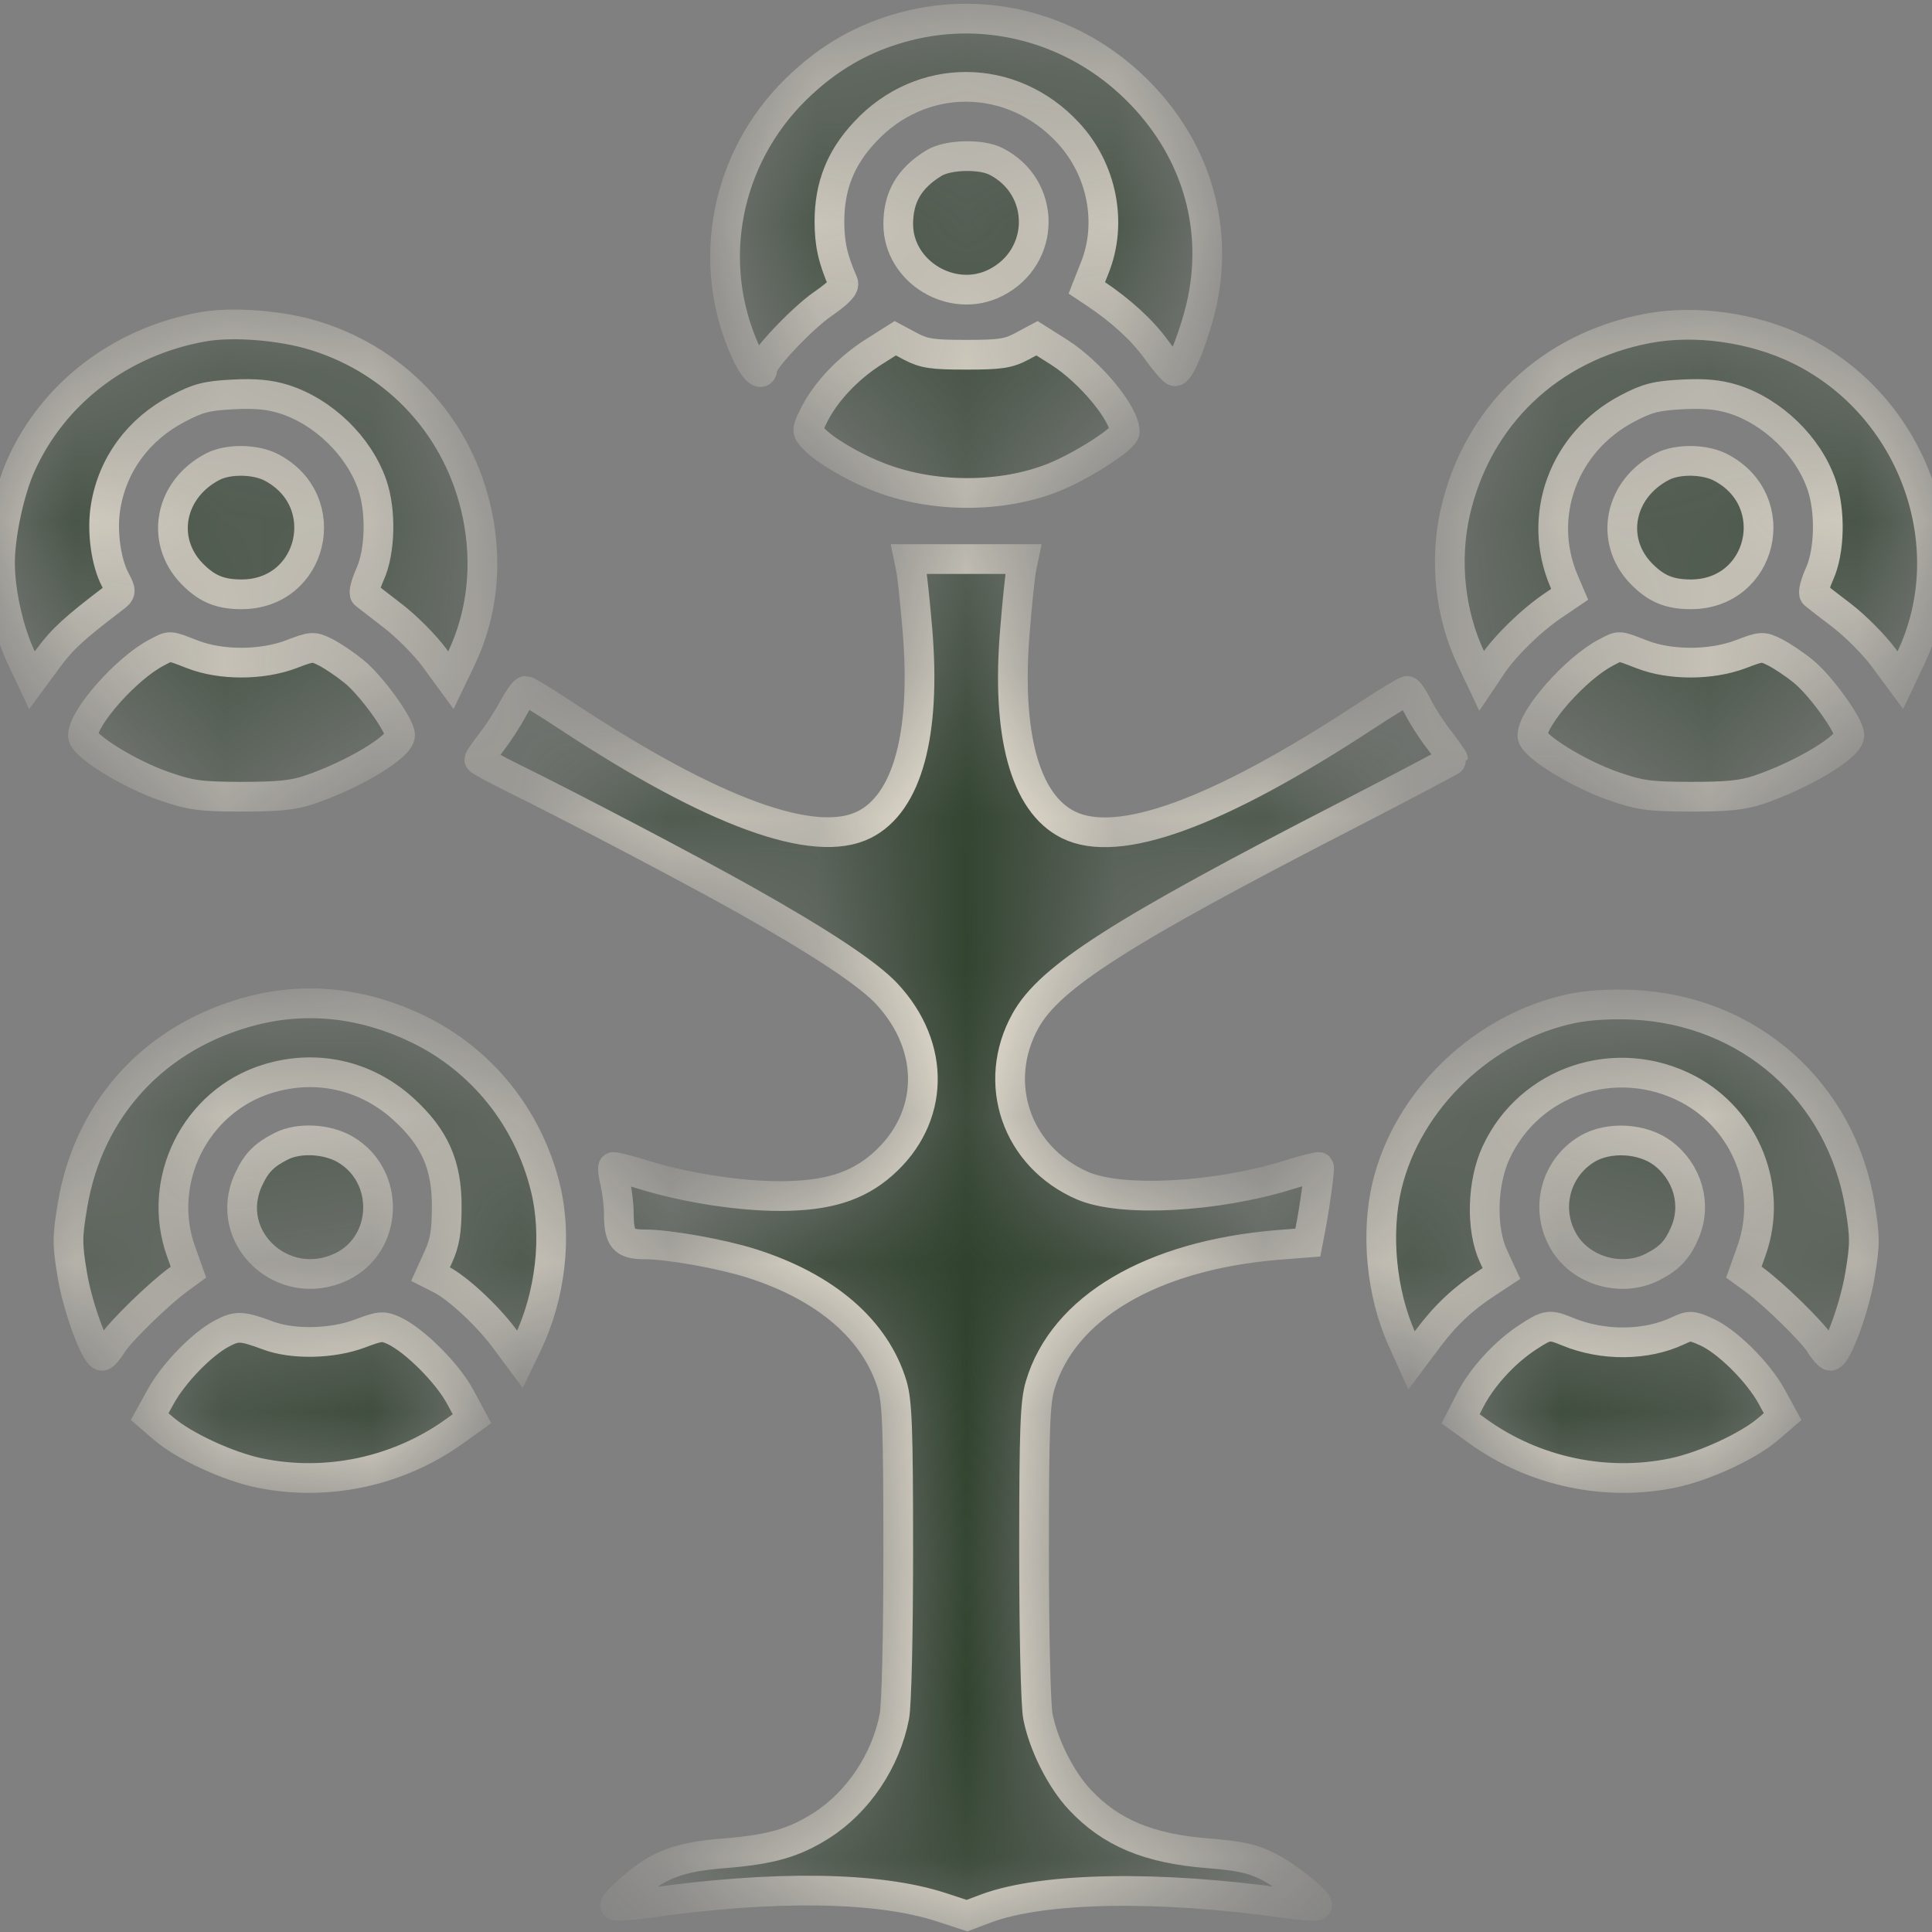 <svg width="13" height="13" viewBox="0 0 13 13" fill="none" xmlns="http://www.w3.org/2000/svg">
<rect x="0" y="0" width="13" height="13" fill="#808080" stroke="none"/>
<mask id="path-1-inside-1_386_13898" fill="white">
<path fill-rule="evenodd" clip-rule="evenodd" d="M6.1 0.176C5.813 0.25 5.576 0.385 5.356 0.6C4.882 1.065 4.746 1.766 5.016 2.365C5.069 2.484 5.13 2.543 5.13 2.476C5.13 2.424 5.394 2.144 5.537 2.045C5.646 1.969 5.685 1.928 5.673 1.901C5.603 1.741 5.581 1.639 5.581 1.487C5.582 1.251 5.656 1.063 5.819 0.889C6.197 0.481 6.807 0.483 7.187 0.893C7.415 1.138 7.487 1.499 7.367 1.8L7.313 1.937L7.37 1.975C7.541 2.089 7.685 2.22 7.779 2.35C7.837 2.431 7.894 2.497 7.906 2.498C7.943 2.501 8.047 2.231 8.091 2.021C8.198 1.5 8.037 0.985 7.644 0.599C7.233 0.194 6.649 0.034 6.1 0.176ZM6.285 1.097C6.119 1.198 6.044 1.326 6.044 1.508C6.044 1.829 6.407 2.049 6.698 1.903C7.04 1.731 7.042 1.259 6.702 1.086C6.6 1.034 6.378 1.04 6.285 1.097ZM1.365 2.199C0.814 2.298 0.36 2.643 0.141 3.131C0.063 3.304 -0.001 3.603 3.64371e-06 3.792C0.001 3.989 0.06 4.251 0.145 4.429L0.215 4.577L0.325 4.428C0.421 4.298 0.498 4.228 0.767 4.023C0.817 3.985 0.817 3.98 0.776 3.902C0.712 3.781 0.684 3.57 0.711 3.409C0.758 3.124 0.932 2.888 1.198 2.749C1.333 2.678 1.391 2.663 1.566 2.654C1.715 2.646 1.811 2.655 1.908 2.685C2.174 2.768 2.415 3.001 2.505 3.262C2.566 3.439 2.559 3.71 2.491 3.862C2.461 3.929 2.445 3.99 2.456 3.999C2.467 4.008 2.551 4.073 2.642 4.143C2.734 4.213 2.86 4.34 2.922 4.424L3.034 4.577L3.105 4.429C3.245 4.134 3.282 3.798 3.211 3.458C3.09 2.884 2.682 2.435 2.122 2.26C1.896 2.189 1.566 2.163 1.365 2.199ZM11.085 2.21C10.426 2.336 9.942 2.798 9.793 3.442C9.718 3.77 9.756 4.131 9.898 4.431L9.969 4.581L10.041 4.474C10.128 4.345 10.304 4.173 10.453 4.073L10.562 3.999L10.523 3.908C10.338 3.471 10.521 2.974 10.95 2.749C11.085 2.678 11.143 2.663 11.318 2.654C11.467 2.646 11.563 2.655 11.661 2.685C11.926 2.768 12.168 3.001 12.257 3.262C12.318 3.439 12.312 3.71 12.243 3.862C12.213 3.929 12.198 3.99 12.209 3.999C12.219 4.008 12.303 4.073 12.395 4.143C12.486 4.213 12.612 4.34 12.674 4.424L12.787 4.577L12.857 4.429C13.217 3.673 12.872 2.725 12.1 2.351C11.794 2.203 11.406 2.149 11.085 2.21ZM5.874 2.371C5.705 2.479 5.555 2.638 5.478 2.792C5.427 2.895 5.427 2.899 5.472 2.948C5.544 3.027 5.743 3.145 5.919 3.212C6.28 3.352 6.739 3.352 7.088 3.213C7.279 3.137 7.568 2.951 7.568 2.905C7.568 2.784 7.338 2.505 7.128 2.371L6.978 2.276L6.873 2.332C6.784 2.379 6.728 2.387 6.501 2.387C6.274 2.387 6.219 2.379 6.129 2.332L6.024 2.276L5.874 2.371ZM1.434 3.139C1.143 3.288 1.074 3.633 1.29 3.858C1.39 3.961 1.479 3.999 1.625 3.999C2.107 3.999 2.256 3.372 1.828 3.146C1.721 3.089 1.538 3.086 1.434 3.139ZM11.187 3.139C10.896 3.288 10.826 3.633 11.042 3.858C11.142 3.961 11.232 3.999 11.377 3.999C11.86 3.999 12.009 3.372 11.58 3.146C11.473 3.089 11.29 3.086 11.187 3.139ZM6.13 3.83C6.138 3.868 6.157 4.05 6.173 4.236C6.232 4.94 6.106 5.403 5.815 5.549C5.481 5.716 4.801 5.468 3.816 4.82C3.674 4.726 3.548 4.649 3.537 4.649C3.526 4.649 3.488 4.702 3.453 4.767C3.419 4.832 3.353 4.934 3.308 4.992C3.262 5.051 3.225 5.105 3.225 5.111C3.225 5.118 3.331 5.175 3.46 5.239C3.86 5.436 4.643 5.847 5.015 6.056C5.519 6.339 5.838 6.55 5.965 6.685C6.301 7.044 6.29 7.524 5.939 7.834C5.768 7.985 5.565 8.048 5.246 8.048C4.971 8.048 4.613 7.992 4.334 7.906C4.224 7.872 4.13 7.848 4.126 7.853C4.121 7.858 4.127 7.907 4.14 7.961C4.153 8.016 4.164 8.109 4.164 8.168C4.165 8.336 4.196 8.373 4.337 8.373C4.497 8.373 4.85 8.436 5.054 8.5C5.559 8.66 5.893 8.949 6.004 9.321C6.037 9.435 6.044 9.615 6.044 10.436C6.044 10.998 6.033 11.473 6.018 11.55C5.96 11.849 5.773 12.128 5.523 12.286C5.34 12.401 5.186 12.445 4.879 12.47C4.571 12.494 4.436 12.544 4.254 12.701C4.191 12.756 4.139 12.809 4.139 12.819C4.139 12.829 4.234 12.823 4.349 12.807C5.203 12.684 5.908 12.694 6.333 12.833L6.507 12.89L6.634 12.842C7.019 12.698 7.802 12.685 8.654 12.807C8.769 12.823 8.863 12.829 8.863 12.82C8.863 12.784 8.656 12.621 8.529 12.557C8.424 12.505 8.339 12.487 8.123 12.47C7.728 12.438 7.474 12.332 7.266 12.11C7.138 11.974 7.021 11.74 6.984 11.55C6.969 11.473 6.958 10.998 6.958 10.436C6.958 9.615 6.965 9.435 6.999 9.321C7.154 8.799 7.747 8.448 8.596 8.377L8.8 8.361L8.817 8.273C8.845 8.133 8.882 7.861 8.875 7.853C8.871 7.848 8.778 7.872 8.669 7.906C8.179 8.058 7.544 8.091 7.284 7.978C6.84 7.785 6.668 7.288 6.9 6.869C7.063 6.575 7.539 6.27 9.073 5.481C9.46 5.281 9.777 5.114 9.777 5.109C9.777 5.104 9.736 5.046 9.685 4.98C9.634 4.915 9.569 4.814 9.54 4.755C9.511 4.697 9.479 4.649 9.468 4.649C9.457 4.649 9.33 4.726 9.187 4.82C8.192 5.473 7.522 5.717 7.187 5.549C6.896 5.403 6.77 4.94 6.83 4.236C6.845 4.05 6.864 3.868 6.872 3.83L6.886 3.762H6.501H6.116L6.13 3.83ZM1.054 4.391C0.852 4.496 0.558 4.827 0.558 4.95C0.558 5.016 0.867 5.208 1.105 5.29C1.284 5.352 1.344 5.36 1.625 5.361C1.871 5.361 1.974 5.351 2.082 5.314C2.376 5.215 2.692 5.025 2.692 4.947C2.692 4.88 2.495 4.607 2.378 4.515C2.32 4.468 2.235 4.411 2.189 4.388C2.109 4.348 2.099 4.349 1.96 4.402C1.763 4.477 1.487 4.478 1.295 4.403C1.131 4.34 1.15 4.341 1.054 4.391ZM10.806 4.391C10.604 4.496 10.311 4.827 10.311 4.95C10.311 5.016 10.619 5.208 10.858 5.29C11.037 5.352 11.096 5.36 11.377 5.361C11.623 5.361 11.726 5.351 11.835 5.314C12.128 5.215 12.444 5.025 12.444 4.947C12.444 4.88 12.247 4.607 12.131 4.515C12.073 4.468 11.987 4.411 11.941 4.388C11.861 4.348 11.851 4.349 11.713 4.402C11.515 4.477 11.239 4.478 11.047 4.403C10.883 4.34 10.902 4.341 10.806 4.391ZM1.701 6.8C1.048 6.968 0.597 7.455 0.488 8.11C0.452 8.324 0.452 8.371 0.487 8.581C0.523 8.799 0.643 9.123 0.687 9.123C0.698 9.123 0.73 9.086 0.758 9.04C0.81 8.958 1.07 8.704 1.2 8.61L1.268 8.56L1.219 8.423C1.047 7.946 1.315 7.409 1.8 7.259C2.126 7.158 2.462 7.233 2.714 7.462C2.926 7.655 3.008 7.84 3.006 8.123C3.006 8.285 2.992 8.364 2.951 8.454L2.897 8.573L2.966 8.608C3.078 8.665 3.278 8.85 3.392 9.003L3.499 9.147L3.55 9.041C3.705 8.715 3.75 8.319 3.67 7.992C3.554 7.521 3.243 7.133 2.812 6.924C2.449 6.748 2.069 6.706 1.701 6.8ZM10.582 6.785C9.985 6.908 9.472 7.397 9.333 7.978C9.256 8.3 9.295 8.703 9.433 9.01L9.498 9.154L9.608 9.007C9.724 8.851 9.847 8.736 10.006 8.633L10.103 8.569L10.049 8.452C9.964 8.269 9.972 7.959 10.067 7.755C10.292 7.27 10.877 7.076 11.358 7.328C11.747 7.533 11.932 7.998 11.787 8.411L11.734 8.56L11.803 8.61C11.932 8.704 12.192 8.958 12.244 9.04C12.272 9.086 12.305 9.123 12.316 9.123C12.36 9.123 12.479 8.799 12.515 8.581C12.55 8.372 12.55 8.324 12.515 8.111C12.387 7.344 11.771 6.798 10.99 6.761C10.841 6.754 10.691 6.763 10.582 6.785ZM1.892 7.713C1.777 7.771 1.724 7.825 1.673 7.936C1.492 8.324 1.903 8.711 2.297 8.524C2.615 8.372 2.629 7.911 2.321 7.733C2.198 7.662 2.008 7.653 1.892 7.713ZM10.678 7.732C10.462 7.863 10.394 8.14 10.523 8.357C10.64 8.553 10.911 8.63 11.118 8.526C11.234 8.467 11.288 8.41 11.338 8.292C11.418 8.104 11.356 7.886 11.187 7.759C11.05 7.657 10.823 7.645 10.678 7.732ZM1.493 8.973C1.358 9.044 1.167 9.241 1.081 9.398L1.007 9.532L1.106 9.617C1.242 9.732 1.534 9.867 1.744 9.911C2.197 10.005 2.677 9.903 3.055 9.633L3.176 9.546L3.095 9.396C3.009 9.238 2.79 9.019 2.652 8.954C2.577 8.92 2.56 8.921 2.422 8.973C2.237 9.043 1.969 9.049 1.803 8.986C1.627 8.921 1.594 8.919 1.493 8.973ZM10.28 8.998C10.125 9.099 9.973 9.265 9.893 9.42L9.828 9.547L9.949 9.634C10.325 9.903 10.806 10.005 11.258 9.911C11.468 9.867 11.761 9.732 11.896 9.617L11.995 9.532L11.921 9.397C11.83 9.231 11.62 9.023 11.48 8.961C11.383 8.918 11.37 8.917 11.29 8.955C11.075 9.056 10.786 9.058 10.55 8.961C10.425 8.91 10.413 8.911 10.28 8.998Z"/>
</mask>
<path fill-rule="evenodd" clip-rule="evenodd" d="M6.1 0.176C5.813 0.25 5.576 0.385 5.356 0.6C4.882 1.065 4.746 1.766 5.016 2.365C5.069 2.484 5.13 2.543 5.13 2.476C5.13 2.424 5.394 2.144 5.537 2.045C5.646 1.969 5.685 1.928 5.673 1.901C5.603 1.741 5.581 1.639 5.581 1.487C5.582 1.251 5.656 1.063 5.819 0.889C6.197 0.481 6.807 0.483 7.187 0.893C7.415 1.138 7.487 1.499 7.367 1.8L7.313 1.937L7.37 1.975C7.541 2.089 7.685 2.22 7.779 2.35C7.837 2.431 7.894 2.497 7.906 2.498C7.943 2.501 8.047 2.231 8.091 2.021C8.198 1.5 8.037 0.985 7.644 0.599C7.233 0.194 6.649 0.034 6.1 0.176ZM6.285 1.097C6.119 1.198 6.044 1.326 6.044 1.508C6.044 1.829 6.407 2.049 6.698 1.903C7.04 1.731 7.042 1.259 6.702 1.086C6.6 1.034 6.378 1.04 6.285 1.097ZM1.365 2.199C0.814 2.298 0.36 2.643 0.141 3.131C0.063 3.304 -0.001 3.603 3.64371e-06 3.792C0.001 3.989 0.06 4.251 0.145 4.429L0.215 4.577L0.325 4.428C0.421 4.298 0.498 4.228 0.767 4.023C0.817 3.985 0.817 3.98 0.776 3.902C0.712 3.781 0.684 3.57 0.711 3.409C0.758 3.124 0.932 2.888 1.198 2.749C1.333 2.678 1.391 2.663 1.566 2.654C1.715 2.646 1.811 2.655 1.908 2.685C2.174 2.768 2.415 3.001 2.505 3.262C2.566 3.439 2.559 3.71 2.491 3.862C2.461 3.929 2.445 3.99 2.456 3.999C2.467 4.008 2.551 4.073 2.642 4.143C2.734 4.213 2.86 4.34 2.922 4.424L3.034 4.577L3.105 4.429C3.245 4.134 3.282 3.798 3.211 3.458C3.09 2.884 2.682 2.435 2.122 2.26C1.896 2.189 1.566 2.163 1.365 2.199ZM11.085 2.21C10.426 2.336 9.942 2.798 9.793 3.442C9.718 3.77 9.756 4.131 9.898 4.431L9.969 4.581L10.041 4.474C10.128 4.345 10.304 4.173 10.453 4.073L10.562 3.999L10.523 3.908C10.338 3.471 10.521 2.974 10.95 2.749C11.085 2.678 11.143 2.663 11.318 2.654C11.467 2.646 11.563 2.655 11.661 2.685C11.926 2.768 12.168 3.001 12.257 3.262C12.318 3.439 12.312 3.71 12.243 3.862C12.213 3.929 12.198 3.99 12.209 3.999C12.219 4.008 12.303 4.073 12.395 4.143C12.486 4.213 12.612 4.34 12.674 4.424L12.787 4.577L12.857 4.429C13.217 3.673 12.872 2.725 12.1 2.351C11.794 2.203 11.406 2.149 11.085 2.21ZM5.874 2.371C5.705 2.479 5.555 2.638 5.478 2.792C5.427 2.895 5.427 2.899 5.472 2.948C5.544 3.027 5.743 3.145 5.919 3.212C6.28 3.352 6.739 3.352 7.088 3.213C7.279 3.137 7.568 2.951 7.568 2.905C7.568 2.784 7.338 2.505 7.128 2.371L6.978 2.276L6.873 2.332C6.784 2.379 6.728 2.387 6.501 2.387C6.274 2.387 6.219 2.379 6.129 2.332L6.024 2.276L5.874 2.371ZM1.434 3.139C1.143 3.288 1.074 3.633 1.29 3.858C1.39 3.961 1.479 3.999 1.625 3.999C2.107 3.999 2.256 3.372 1.828 3.146C1.721 3.089 1.538 3.086 1.434 3.139ZM11.187 3.139C10.896 3.288 10.826 3.633 11.042 3.858C11.142 3.961 11.232 3.999 11.377 3.999C11.86 3.999 12.009 3.372 11.58 3.146C11.473 3.089 11.29 3.086 11.187 3.139ZM6.13 3.83C6.138 3.868 6.157 4.05 6.173 4.236C6.232 4.94 6.106 5.403 5.815 5.549C5.481 5.716 4.801 5.468 3.816 4.82C3.674 4.726 3.548 4.649 3.537 4.649C3.526 4.649 3.488 4.702 3.453 4.767C3.419 4.832 3.353 4.934 3.308 4.992C3.262 5.051 3.225 5.105 3.225 5.111C3.225 5.118 3.331 5.175 3.46 5.239C3.86 5.436 4.643 5.847 5.015 6.056C5.519 6.339 5.838 6.55 5.965 6.685C6.301 7.044 6.29 7.524 5.939 7.834C5.768 7.985 5.565 8.048 5.246 8.048C4.971 8.048 4.613 7.992 4.334 7.906C4.224 7.872 4.13 7.848 4.126 7.853C4.121 7.858 4.127 7.907 4.14 7.961C4.153 8.016 4.164 8.109 4.164 8.168C4.165 8.336 4.196 8.373 4.337 8.373C4.497 8.373 4.85 8.436 5.054 8.5C5.559 8.66 5.893 8.949 6.004 9.321C6.037 9.435 6.044 9.615 6.044 10.436C6.044 10.998 6.033 11.473 6.018 11.55C5.96 11.849 5.773 12.128 5.523 12.286C5.34 12.401 5.186 12.445 4.879 12.47C4.571 12.494 4.436 12.544 4.254 12.701C4.191 12.756 4.139 12.809 4.139 12.819C4.139 12.829 4.234 12.823 4.349 12.807C5.203 12.684 5.908 12.694 6.333 12.833L6.507 12.89L6.634 12.842C7.019 12.698 7.802 12.685 8.654 12.807C8.769 12.823 8.863 12.829 8.863 12.82C8.863 12.784 8.656 12.621 8.529 12.557C8.424 12.505 8.339 12.487 8.123 12.47C7.728 12.438 7.474 12.332 7.266 12.11C7.138 11.974 7.021 11.74 6.984 11.55C6.969 11.473 6.958 10.998 6.958 10.436C6.958 9.615 6.965 9.435 6.999 9.321C7.154 8.799 7.747 8.448 8.596 8.377L8.8 8.361L8.817 8.273C8.845 8.133 8.882 7.861 8.875 7.853C8.871 7.848 8.778 7.872 8.669 7.906C8.179 8.058 7.544 8.091 7.284 7.978C6.84 7.785 6.668 7.288 6.9 6.869C7.063 6.575 7.539 6.27 9.073 5.481C9.46 5.281 9.777 5.114 9.777 5.109C9.777 5.104 9.736 5.046 9.685 4.98C9.634 4.915 9.569 4.814 9.54 4.755C9.511 4.697 9.479 4.649 9.468 4.649C9.457 4.649 9.33 4.726 9.187 4.82C8.192 5.473 7.522 5.717 7.187 5.549C6.896 5.403 6.77 4.94 6.83 4.236C6.845 4.05 6.864 3.868 6.872 3.83L6.886 3.762H6.501H6.116L6.13 3.83ZM1.054 4.391C0.852 4.496 0.558 4.827 0.558 4.95C0.558 5.016 0.867 5.208 1.105 5.29C1.284 5.352 1.344 5.36 1.625 5.361C1.871 5.361 1.974 5.351 2.082 5.314C2.376 5.215 2.692 5.025 2.692 4.947C2.692 4.88 2.495 4.607 2.378 4.515C2.32 4.468 2.235 4.411 2.189 4.388C2.109 4.348 2.099 4.349 1.96 4.402C1.763 4.477 1.487 4.478 1.295 4.403C1.131 4.34 1.15 4.341 1.054 4.391ZM10.806 4.391C10.604 4.496 10.311 4.827 10.311 4.95C10.311 5.016 10.619 5.208 10.858 5.29C11.037 5.352 11.096 5.36 11.377 5.361C11.623 5.361 11.726 5.351 11.835 5.314C12.128 5.215 12.444 5.025 12.444 4.947C12.444 4.88 12.247 4.607 12.131 4.515C12.073 4.468 11.987 4.411 11.941 4.388C11.861 4.348 11.851 4.349 11.713 4.402C11.515 4.477 11.239 4.478 11.047 4.403C10.883 4.34 10.902 4.341 10.806 4.391ZM1.701 6.8C1.048 6.968 0.597 7.455 0.488 8.11C0.452 8.324 0.452 8.371 0.487 8.581C0.523 8.799 0.643 9.123 0.687 9.123C0.698 9.123 0.73 9.086 0.758 9.04C0.81 8.958 1.07 8.704 1.2 8.61L1.268 8.56L1.219 8.423C1.047 7.946 1.315 7.409 1.8 7.259C2.126 7.158 2.462 7.233 2.714 7.462C2.926 7.655 3.008 7.84 3.006 8.123C3.006 8.285 2.992 8.364 2.951 8.454L2.897 8.573L2.966 8.608C3.078 8.665 3.278 8.85 3.392 9.003L3.499 9.147L3.55 9.041C3.705 8.715 3.75 8.319 3.67 7.992C3.554 7.521 3.243 7.133 2.812 6.924C2.449 6.748 2.069 6.706 1.701 6.8ZM10.582 6.785C9.985 6.908 9.472 7.397 9.333 7.978C9.256 8.3 9.295 8.703 9.433 9.01L9.498 9.154L9.608 9.007C9.724 8.851 9.847 8.736 10.006 8.633L10.103 8.569L10.049 8.452C9.964 8.269 9.972 7.959 10.067 7.755C10.292 7.27 10.877 7.076 11.358 7.328C11.747 7.533 11.932 7.998 11.787 8.411L11.734 8.56L11.803 8.61C11.932 8.704 12.192 8.958 12.244 9.04C12.272 9.086 12.305 9.123 12.316 9.123C12.36 9.123 12.479 8.799 12.515 8.581C12.55 8.372 12.55 8.324 12.515 8.111C12.387 7.344 11.771 6.798 10.99 6.761C10.841 6.754 10.691 6.763 10.582 6.785ZM1.892 7.713C1.777 7.771 1.724 7.825 1.673 7.936C1.492 8.324 1.903 8.711 2.297 8.524C2.615 8.372 2.629 7.911 2.321 7.733C2.198 7.662 2.008 7.653 1.892 7.713ZM10.678 7.732C10.462 7.863 10.394 8.14 10.523 8.357C10.64 8.553 10.911 8.63 11.118 8.526C11.234 8.467 11.288 8.41 11.338 8.292C11.418 8.104 11.356 7.886 11.187 7.759C11.05 7.657 10.823 7.645 10.678 7.732ZM1.493 8.973C1.358 9.044 1.167 9.241 1.081 9.398L1.007 9.532L1.106 9.617C1.242 9.732 1.534 9.867 1.744 9.911C2.197 10.005 2.677 9.903 3.055 9.633L3.176 9.546L3.095 9.396C3.009 9.238 2.79 9.019 2.652 8.954C2.577 8.92 2.56 8.921 2.422 8.973C2.237 9.043 1.969 9.049 1.803 8.986C1.627 8.921 1.594 8.919 1.493 8.973ZM10.28 8.998C10.125 9.099 9.973 9.265 9.893 9.42L9.828 9.547L9.949 9.634C10.325 9.903 10.806 10.005 11.258 9.911C11.468 9.867 11.761 9.732 11.896 9.617L11.995 9.532L11.921 9.397C11.83 9.231 11.62 9.023 11.48 8.961C11.383 8.918 11.37 8.917 11.29 8.955C11.075 9.056 10.786 9.058 10.55 8.961C10.425 8.91 10.413 8.911 10.28 8.998Z" fill="#30422E" stroke="#F3ECDA" stroke-width="0.2" mask="url(#path-1-inside-1_386_13898)"/>
</svg>
